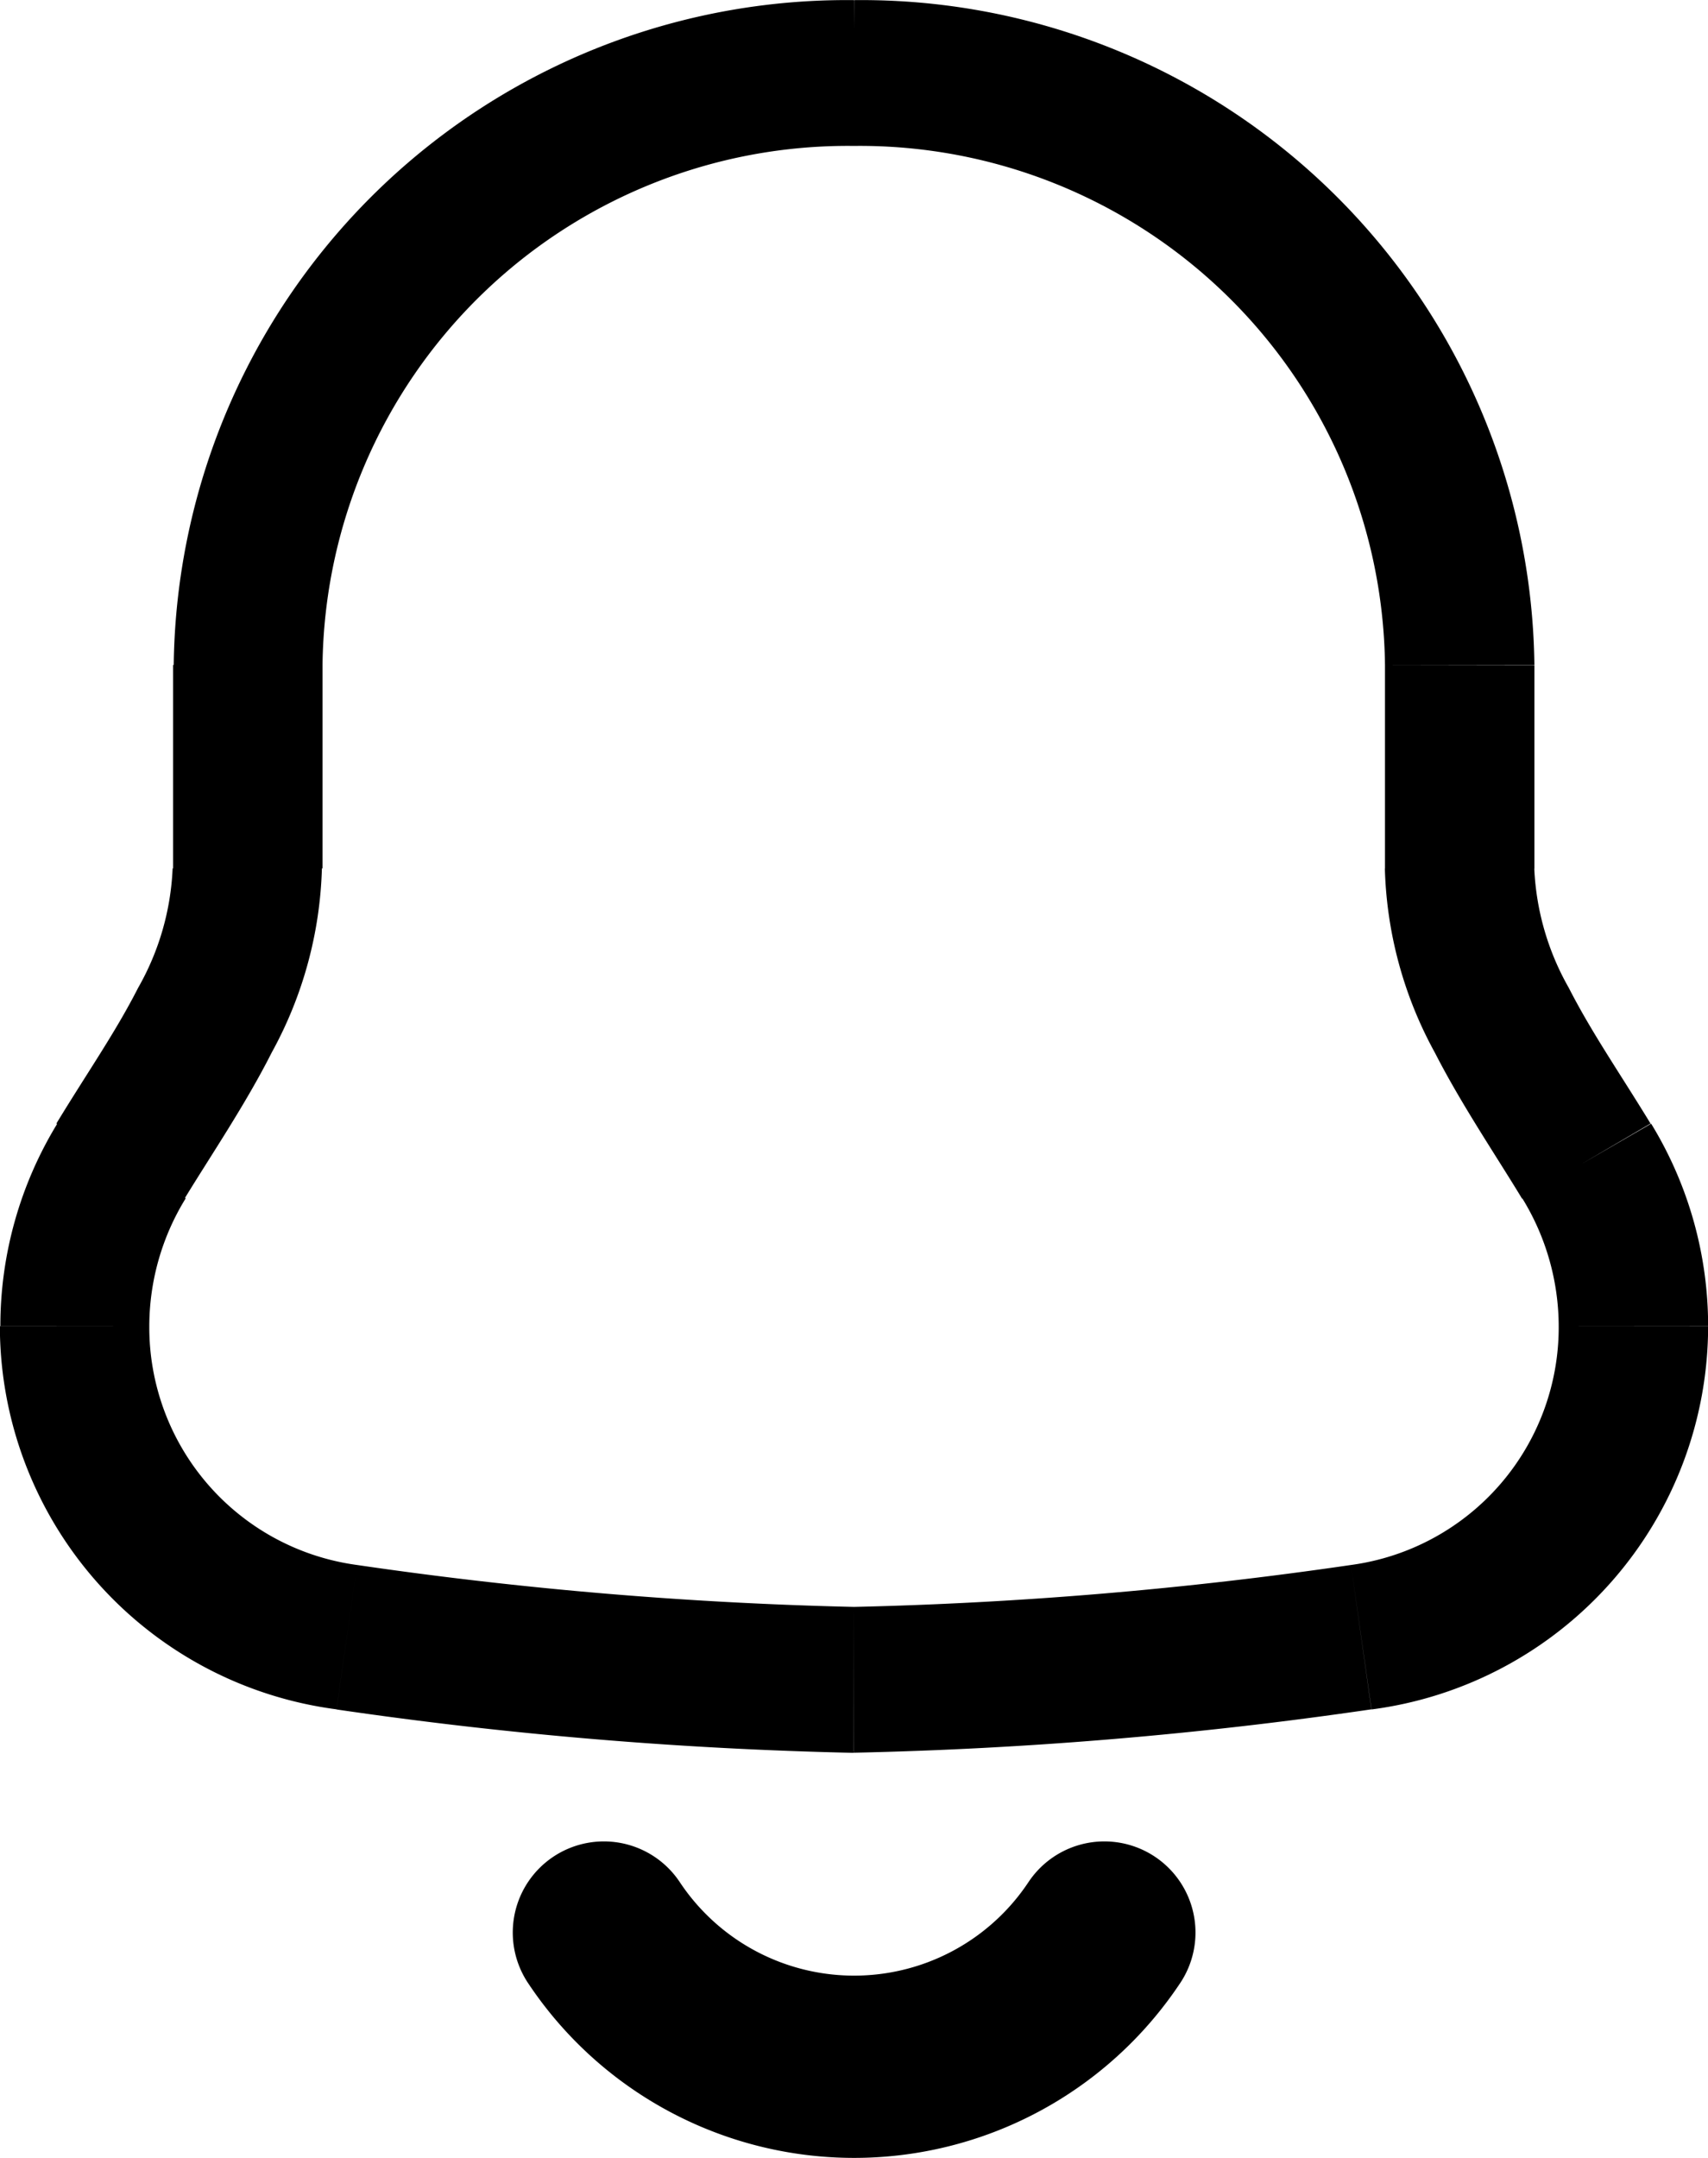 <svg id="Notification_ico" data-name="Notification ico" xmlns="http://www.w3.org/2000/svg" width="14.06" height="17.76" viewBox="0 0 14.06 17.76">
  <path id="Path_163" data-name="Path 163" d="M495.865,475.163h0Zm2.24,2.56.084-.594h0Zm8.35,0-.084-.594Zm-8.55-8a4.324,4.324,0,0,1,4.375-4.272v-1.2a5.54,5.54,0,0,0-5.6,5.472Zm0,1.674v-1.674h-1.23V471.4Zm-1.426,3.767a2.009,2.009,0,0,1,.3-1.052l-1.057-.615a3.193,3.193,0,0,0-.469,1.666Zm1.71,1.966a1.974,1.974,0,0,1-1.71-1.966h-1.23a3.183,3.183,0,0,0,2.771,3.154Zm4.091.345a33.531,33.531,0,0,1-4.091-.345l-.169,1.189a34.505,34.505,0,0,0,4.259.357Zm4.091-.345a33.516,33.516,0,0,1-4.091.345v1.2a34.492,34.492,0,0,0,4.259-.357Zm1.71-1.966a1.974,1.974,0,0,1-1.71,1.966l.169,1.189a3.183,3.183,0,0,0,2.771-3.154Zm-.3-1.052a2.017,2.017,0,0,1,.3,1.052h1.23a3.193,3.193,0,0,0-.469-1.666Zm-1.13-4.389V471.4h1.23v-1.675Zm-4.375-4.272a4.324,4.324,0,0,1,4.375,4.272h1.23a5.54,5.54,0,0,0-5.6-5.472Zm6.561,8.046c-.253-.415-.484-.747-.673-1.117a2.178,2.178,0,0,1-.284-.982h-1.23a3.332,3.332,0,0,0,.413,1.518c.216.423.508.854.717,1.2Zm-12.166-2.1a2.169,2.169,0,0,1-.284.983c-.189.371-.42.7-.673,1.117l1.057.615c.208-.342.5-.772.716-1.2a3.332,3.332,0,0,0,.413-1.519Z" transform="translate(-495.25 -464.25)"/>
  <path id="Path_164" data-name="Path 164" d="M505.773,483.834a2.473,2.473,0,0,1-4.12,0" transform="translate(-496.682 -467.929)" fill="none" stroke="#000" stroke-linecap="round" stroke-width="1.5"/>
</svg>
